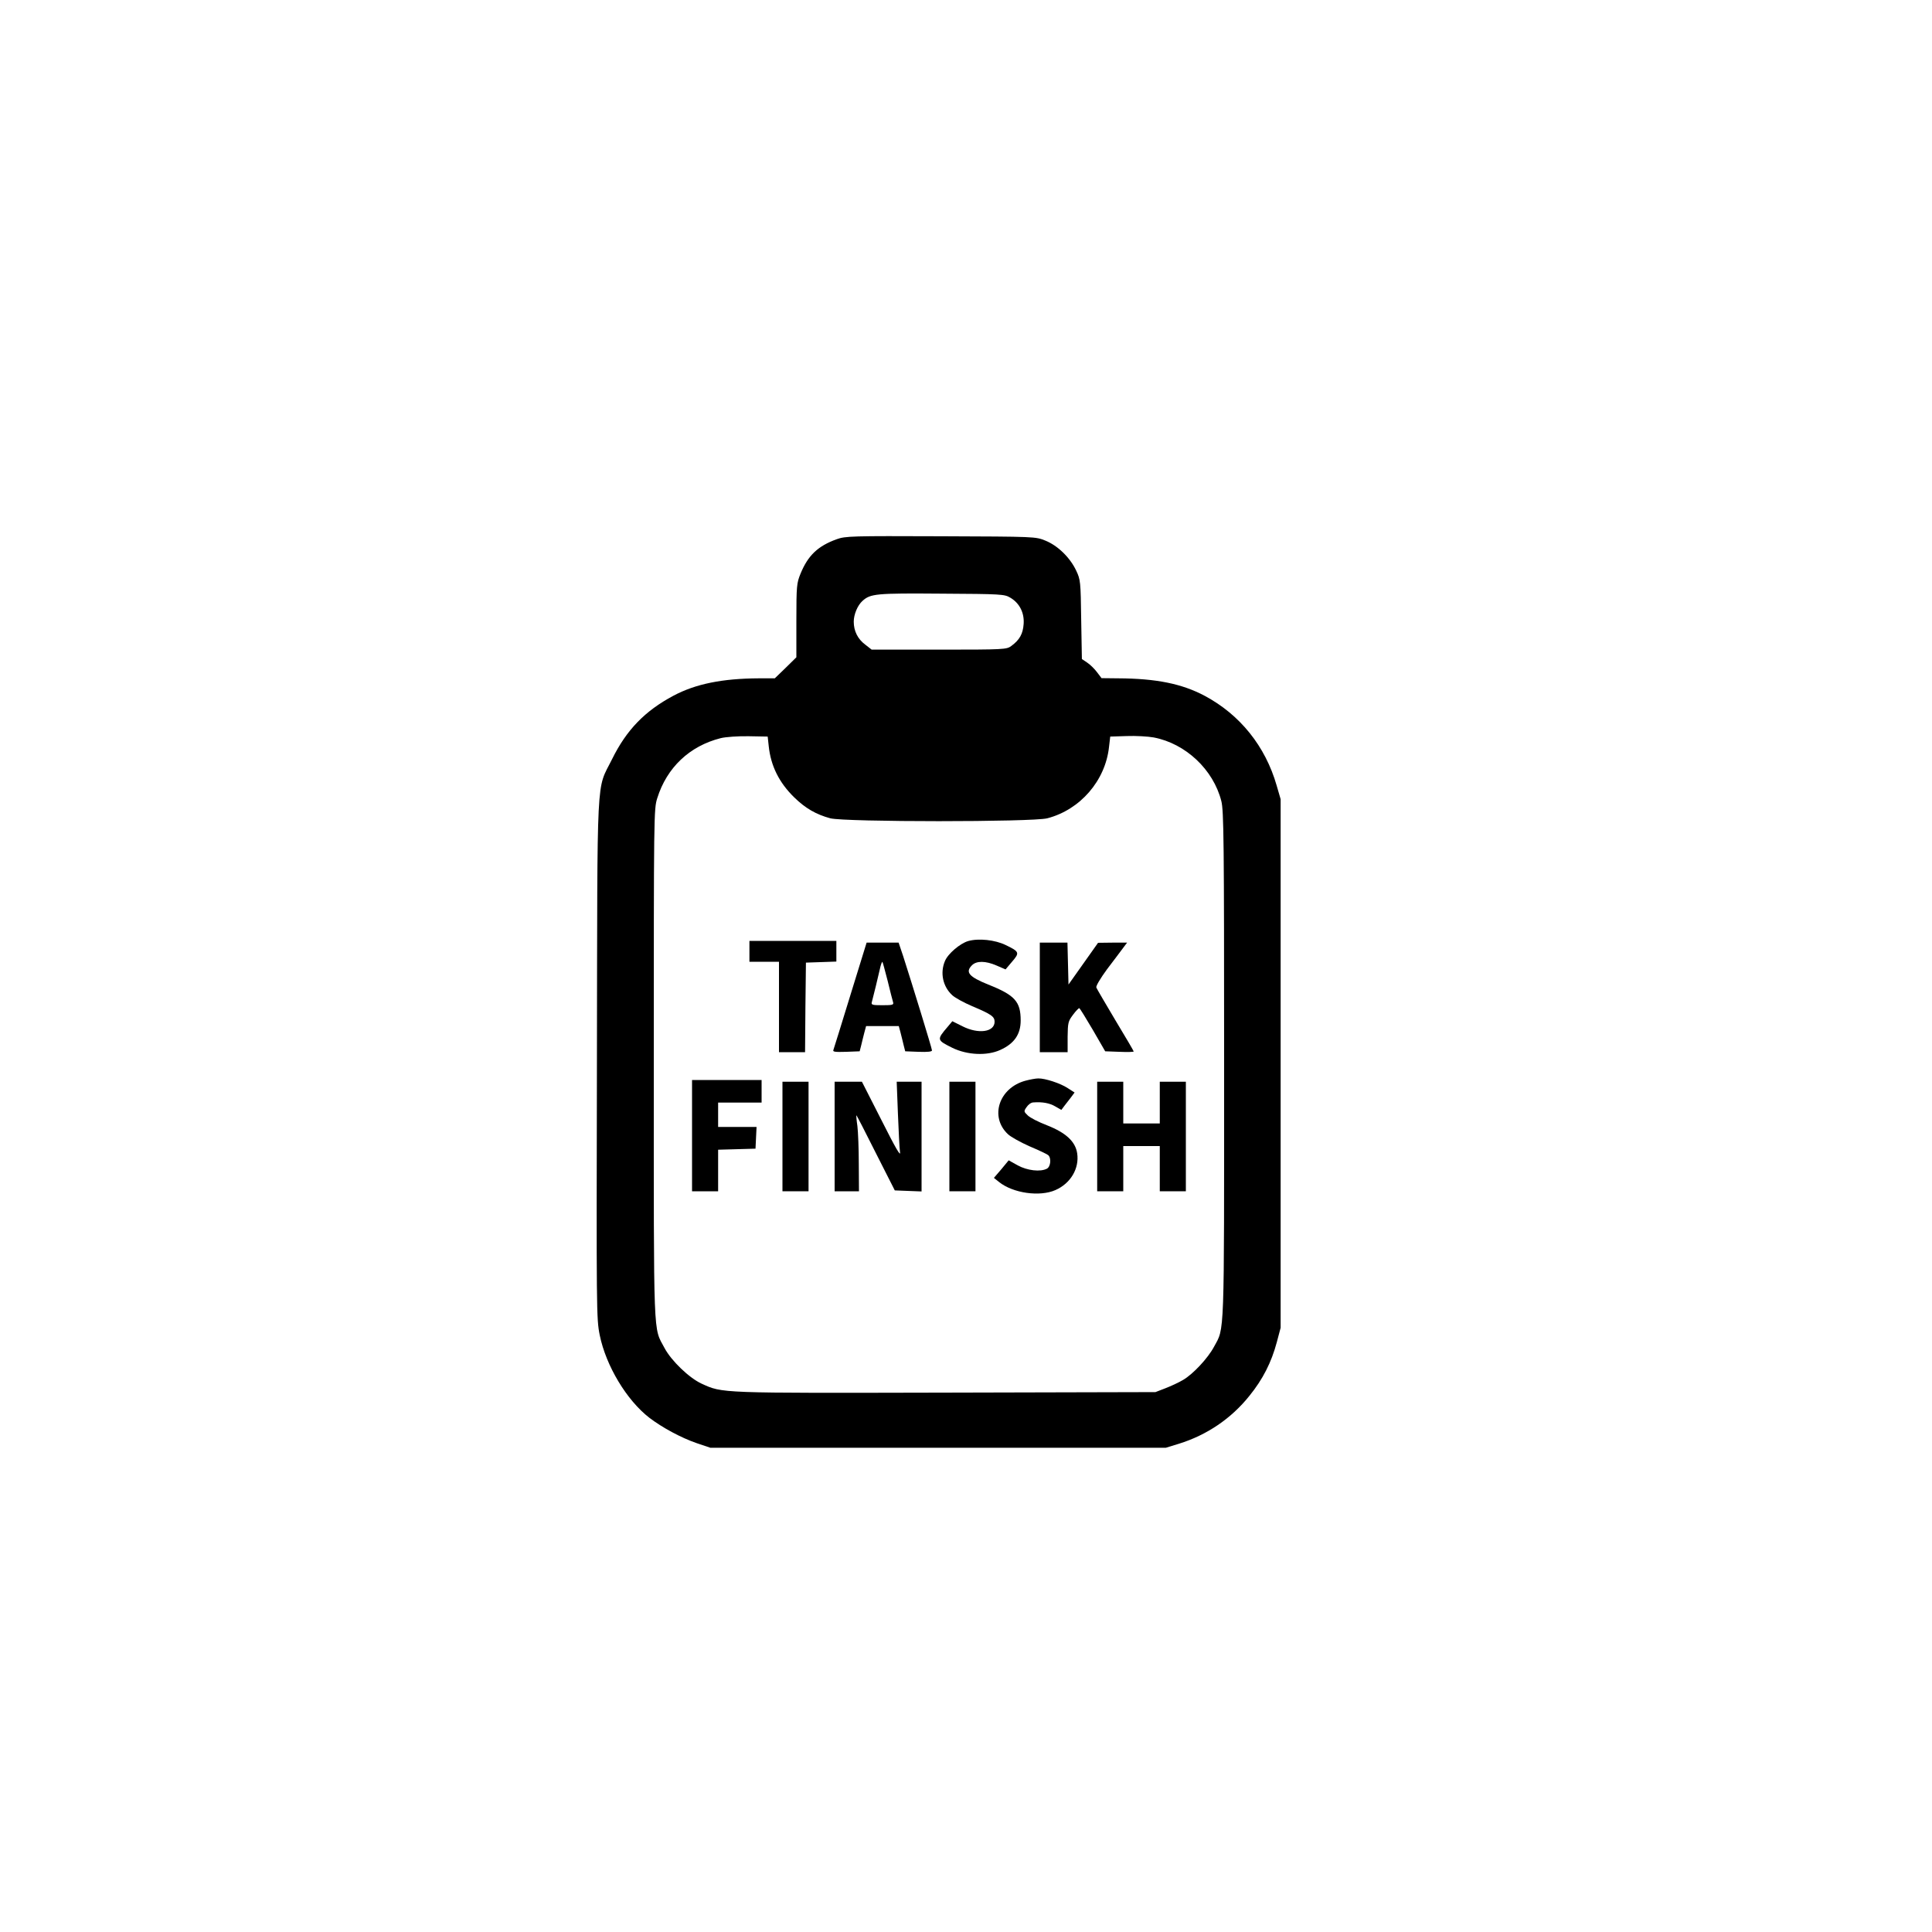 <?xml version="1.0" standalone="no"?>
<!DOCTYPE svg PUBLIC "-//W3C//DTD SVG 20010904//EN"
 "http://www.w3.org/TR/2001/REC-SVG-20010904/DTD/svg10.dtd">
<svg version="1.0" xmlns="http://www.w3.org/2000/svg"
 width="200pt" height="200pt" viewBox="0 0 100 100"
 preserveAspectRatio="xMidYMid meet">
<g transform="translate(0,100) scale(0.009,-0.009)"
fill="#000000" stroke="none">
<path d="M4812 8010 c-108 -39 -165 -93 -208 -198 -22 -54 -24 -70 -24 -269
l0 -212 -62 -61 -62 -60 -91 0 c-211 -1 -364 -32 -492 -100 -165 -88 -270
-197 -353 -365 -92 -186 -84 -34 -87 -1722 -3 -1455 -3 -1495 16 -1590 36
-177 155 -375 286 -476 75 -57 181 -114 270 -145 l80 -27 1310 0 1310 0 75 23
c161 50 301 145 405 275 78 96 127 193 158 309 l22 83 0 1520 0 1520 -23 79
c-65 226 -211 407 -413 515 -131 70 -280 100 -499 101 l-95 1 -25 33 c-14 19
-39 44 -57 56 l-31 21 -4 227 c-3 220 -4 229 -29 282 -35 74 -105 143 -177
172 -57 23 -57 23 -602 25 -514 2 -548 1 -598 -17z m998 -336 c53 -31 82 -87
77 -152 -4 -56 -23 -91 -71 -126 -27 -20 -39 -21 -415 -21 l-388 0 -37 29
c-43 32 -66 78 -66 132 0 41 22 94 50 119 46 42 78 45 455 42 343 -2 362 -3
395 -23z m-1389 -854 c12 -114 60 -210 146 -294 65 -64 127 -99 208 -121 87
-22 1162 -22 1248 0 189 49 334 216 355 410 l7 60 95 3 c52 2 122 -2 155 -8
184 -35 343 -185 389 -366 14 -55 16 -225 16 -1516 0 -1590 3 -1510 -58 -1622
-35 -66 -121 -158 -178 -191 -25 -15 -71 -36 -102 -48 l-57 -22 -1207 -3
c-1311 -3 -1281 -4 -1404 52 -71 33 -173 131 -212 204 -66 125 -62 15 -62
1633 0 1436 0 1468 20 1530 55 176 186 300 365 345 28 7 99 12 160 11 l110 -2
6 -55z"/>
<path d="M5568 5699 c-47 -14 -117 -73 -134 -116 -28 -67 -12 -145 42 -195 16
-15 67 -43 114 -63 111 -47 130 -60 130 -90 0 -59 -92 -73 -185 -26 l-58 29
-26 -31 c-65 -76 -64 -77 26 -122 86 -42 200 -47 276 -12 80 36 117 90 117
169 0 109 -33 146 -187 207 -111 45 -133 71 -93 111 26 26 78 26 142 -2 l51
-22 38 45 c44 51 42 57 -37 95 -61 30 -156 40 -216 23z"/>
<path d="M4310 5640 l0 -60 85 0 85 0 0 -260 0 -260 75 0 75 0 2 258 3 257 88
3 87 3 0 59 0 60 -250 0 -250 0 0 -60z"/>
<path d="M4891 5389 c-51 -166 -95 -308 -98 -316 -5 -11 8 -13 73 -11 l78 3 9
35 c4 19 13 52 18 73 l10 37 94 0 94 0 10 -37 c5 -21 14 -54 18 -73 l9 -35 77
-3 c52 -2 77 1 77 8 0 11 -113 378 -166 543 l-26 77 -92 0 -92 0 -93 -301z
m214 81 c14 -58 28 -113 31 -122 5 -16 -2 -18 -61 -18 -58 0 -66 2 -61 18 5
17 38 152 50 206 4 15 9 27 11 25 2 -2 15 -51 30 -109z"/>
<path d="M5980 5375 l0 -315 80 0 80 0 0 88 c1 81 3 90 31 127 16 22 33 39 36
38 3 0 38 -57 78 -125 l71 -123 82 -3 c45 -2 82 -1 82 2 0 3 -47 83 -105 179
-57 96 -107 181 -110 189 -3 8 23 52 61 104 37 49 79 104 92 122 l24 32 -83 0
-84 -1 -85 -120 -85 -120 -3 121 -3 120 -79 0 -80 0 0 -315z"/>
<path d="M5898 4896 c-153 -41 -208 -208 -101 -308 16 -15 71 -46 123 -69 52
-22 101 -45 108 -51 19 -16 15 -66 -7 -78 -38 -20 -113 -11 -168 19 l-52 29
-42 -51 -43 -50 30 -24 c80 -64 234 -86 324 -46 87 38 138 124 125 211 -10 68
-65 119 -175 162 -47 18 -96 43 -109 56 -23 22 -24 24 -7 48 9 14 26 27 39 27
52 4 94 -4 126 -23 l35 -20 18 24 c10 13 27 35 38 49 l20 27 -39 25 c-42 28
-131 57 -170 56 -14 0 -47 -6 -73 -13z"/>
<path d="M3980 4580 l0 -320 75 0 75 0 0 120 0 119 108 3 107 3 3 63 3 62
-111 0 -110 0 0 70 0 70 125 0 125 0 0 65 0 65 -200 0 -200 0 0 -320z"/>
<path d="M4500 4575 l0 -315 75 0 75 0 0 315 0 315 -75 0 -75 0 0 -315z"/>
<path d="M4800 4575 l0 -315 70 0 70 0 -1 158 c0 86 -4 184 -8 217 -5 33 -7
61 -6 62 1 2 51 -95 111 -215 l110 -217 77 -3 77 -3 0 316 0 315 -71 0 -72 0
7 -182 c4 -101 9 -201 12 -223 5 -29 -24 20 -106 183 l-113 222 -78 0 -79 0 0
-315z"/>
<path d="M5460 4575 l0 -315 75 0 75 0 0 315 0 315 -75 0 -75 0 0 -315z"/>
<path d="M6310 4575 l0 -315 75 0 75 0 0 130 0 130 105 0 105 0 0 -130 0 -130
75 0 75 0 0 315 0 315 -75 0 -75 0 0 -120 0 -120 -105 0 -105 0 0 120 0 120
-75 0 -75 0 0 -315z"/>
</g>
</svg>
